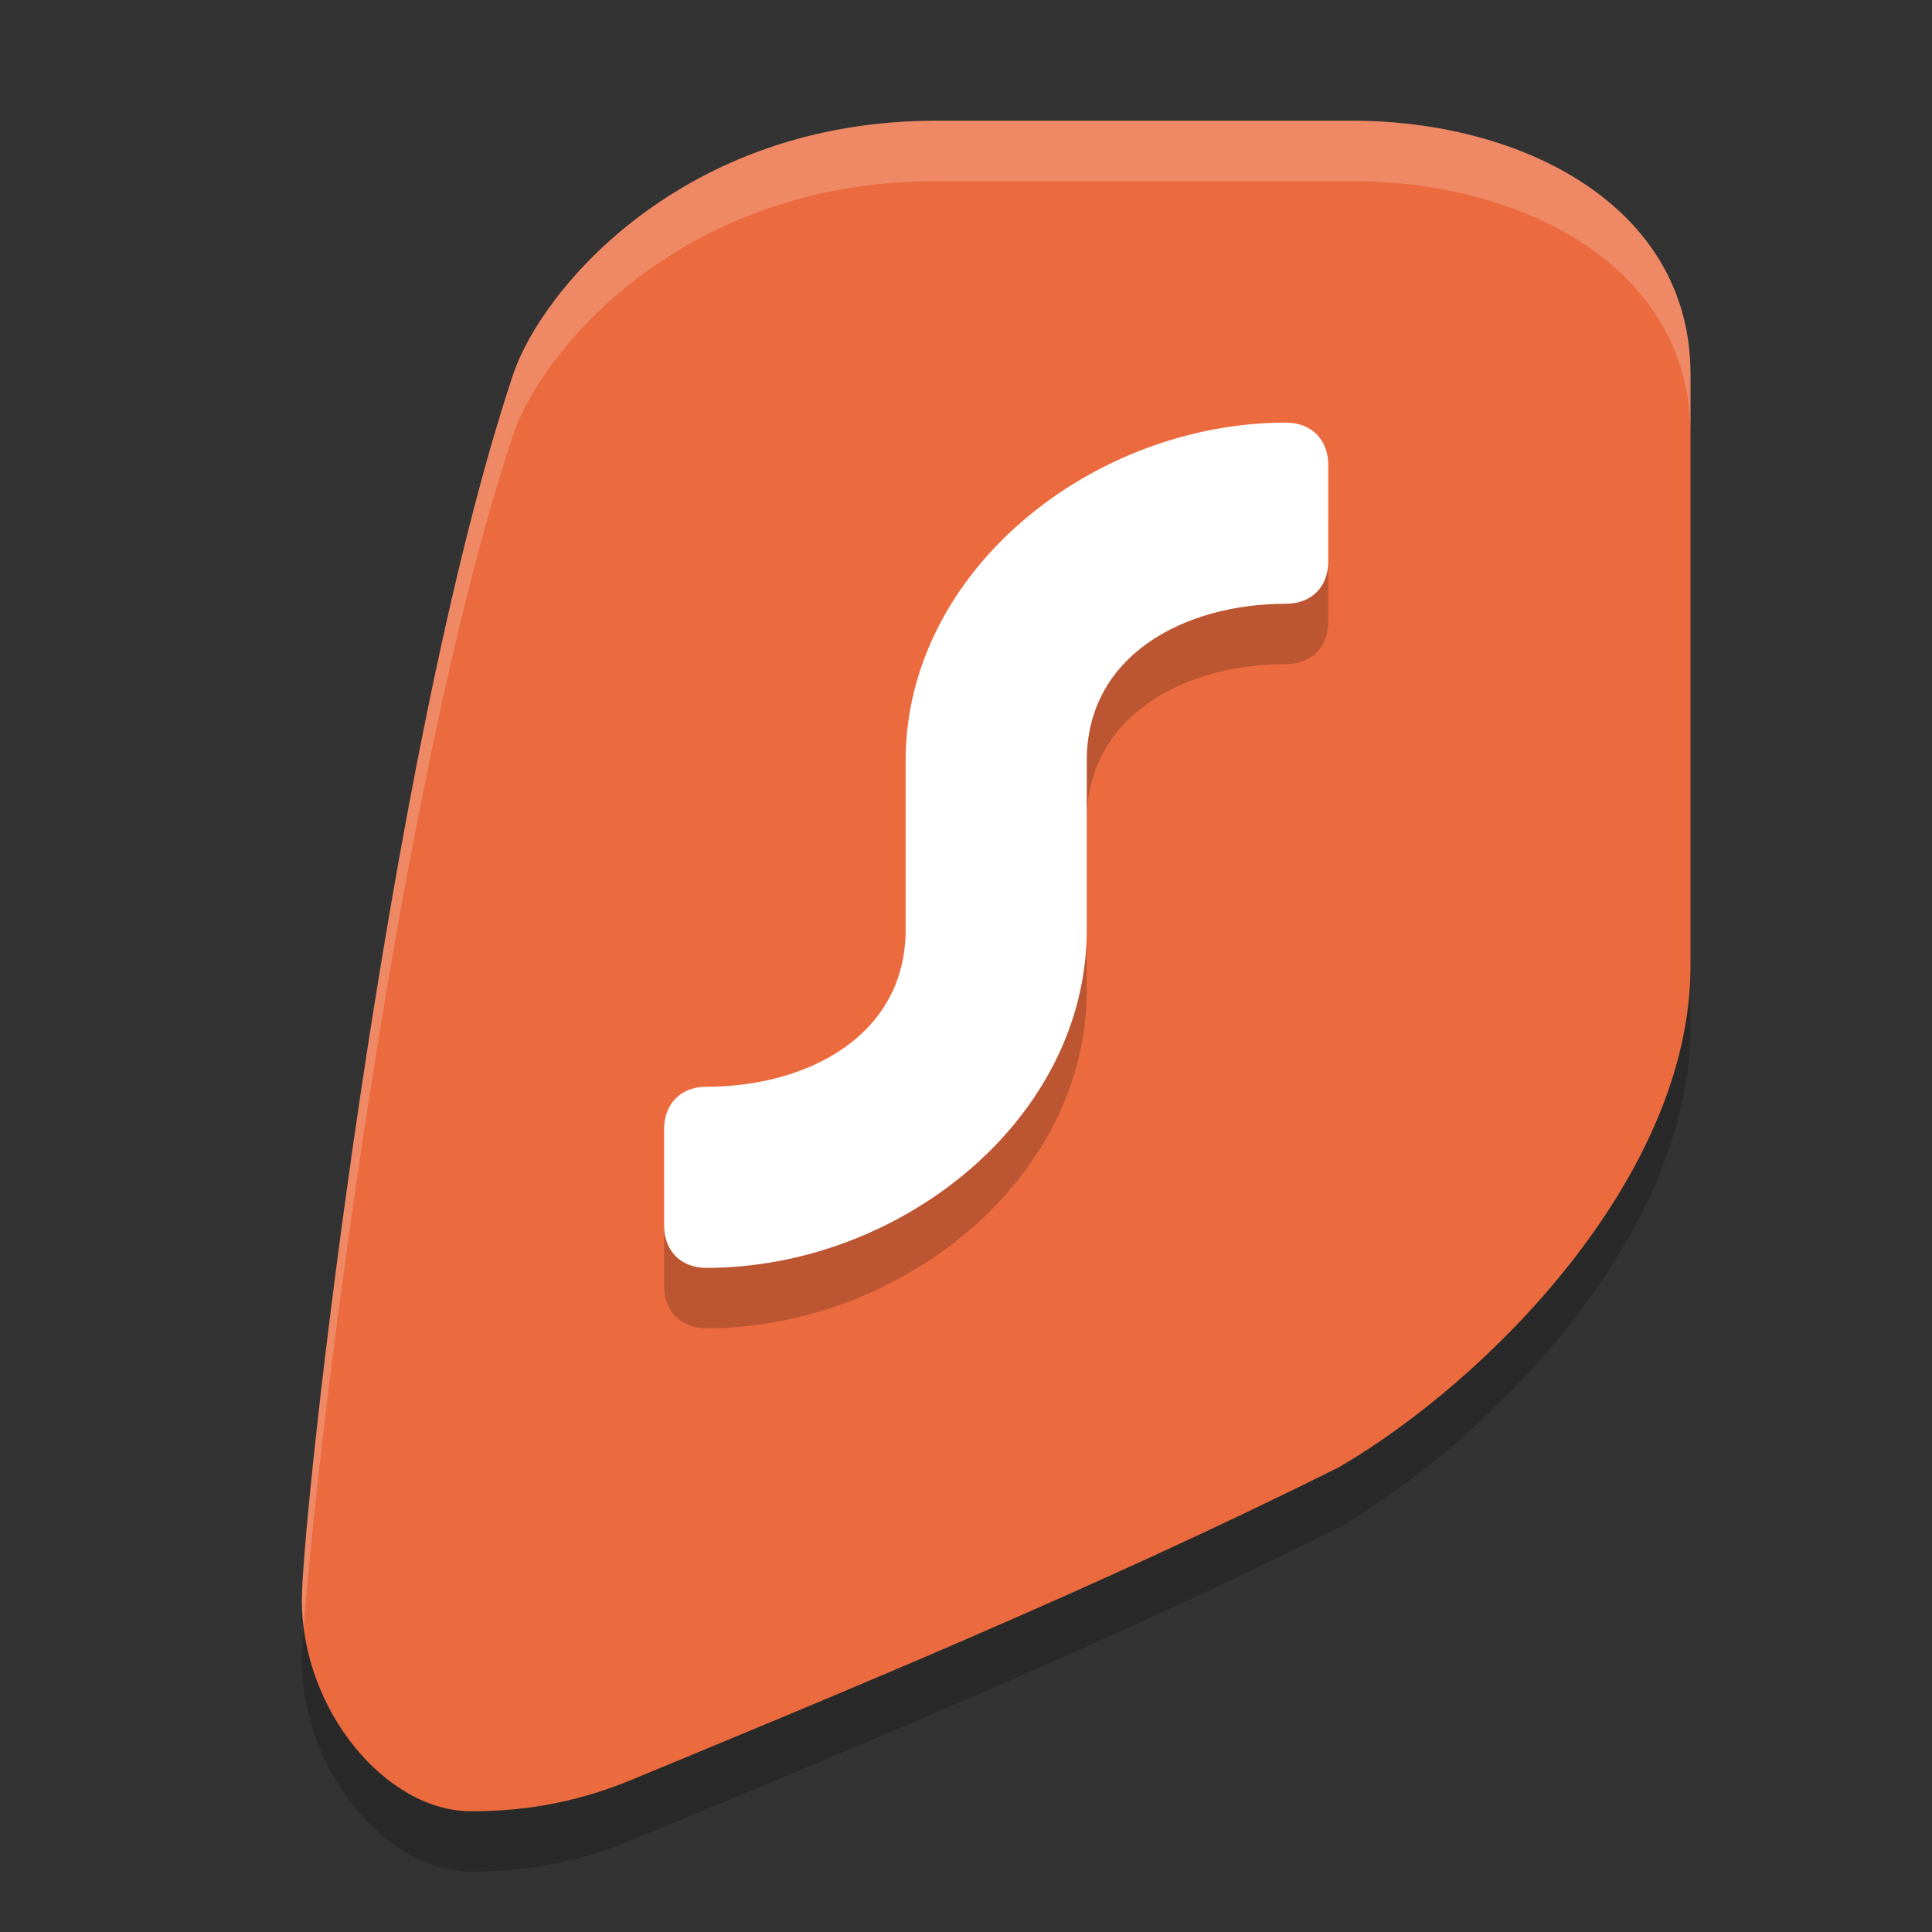 <svg xmlns="http://www.w3.org/2000/svg" width="32" height="32" version="1.1">
 <rect width="100%" height="100%" fill="#333333" stroke="none"/>
 <path style="opacity:0.2" d="M 22.4,3 H 15.5 C 11.3,3 8.97,5.8 8.5,7.2 6.4,13.5 5,26.1 5,27.5 5,29.33 6.4,31 7.8,31 8.53,31 9.42,30.91 10.46,30.48 13.74,29.12 18.18,27.3 22.18,25.3 24.62,23.88 28,20.5 28,17 V 7.2 C 28,4.4 25.2,3 22.4,3 Z"/>
 <path style="fill:#eb6b3f" d="M 22.4,2 H 15.5 C 11.3,2 8.97,4.8 8.5,6.2 6.4,12.5 5,25.1 5,26.5 5,28.33 6.4,30 7.8,30 8.53,30 9.42,29.91 10.46,29.48 13.74,28.12 18.18,26.3 22.18,24.3 24.62,22.88 28,19.5 28,16 V 6.2 C 28,3.4 25.2,2 22.4,2 Z"/>
 <path style="opacity:0.2" d="M 22,8.7 C 22,8.28 21.72,8 21.3,8 18.1,8 15,10.45 15,13.6 V 16.4 C 15,18.15 13.38,19 11.7,19 11.28,19 11,19.28 11,19.7 V 21.3 C 11,21.72 11.28,22 11.7,22 14.9,22 18,19.55 18,16.4 V 13.6 C 18,11.85 19.62,11 21.3,11 21.72,11 22,10.72 22,10.3 Z"/>
 <path style="fill:#ffffff" d="M 22,7.7 C 22,7.28 21.72,7 21.3,7 18.1,7 15,9.45 15,12.6 V 15.4 C 15,17.15 13.38,18 11.7,18 11.28,18 11,18.28 11,18.7 V 20.3 C 11,20.72 11.28,21 11.7,21 14.9,21 18,18.55 18,15.4 V 12.6 C 18,10.85 19.62,10 21.3,10 21.72,10 22,9.72 22,9.3 Z"/>
 <path style="fill:#ffffff;opacity:0.2" d="M 15.5 2 C 11.3 2 8.97 4.799 8.5 6.199 C 6.4 12.499 5 25.1 5 26.5 C 5 26.658 5.013 26.816 5.033 26.971 C 5.201 24.367 6.537 13.089 8.5 7.199 C 8.97 5.799 11.3 3 15.5 3 L 22.4 3 C 25.2 3 28 4.399 28 7.199 L 28 6.199 C 28 3.399 25.2 2 22.4 2 L 15.5 2 z"/>
</svg>
